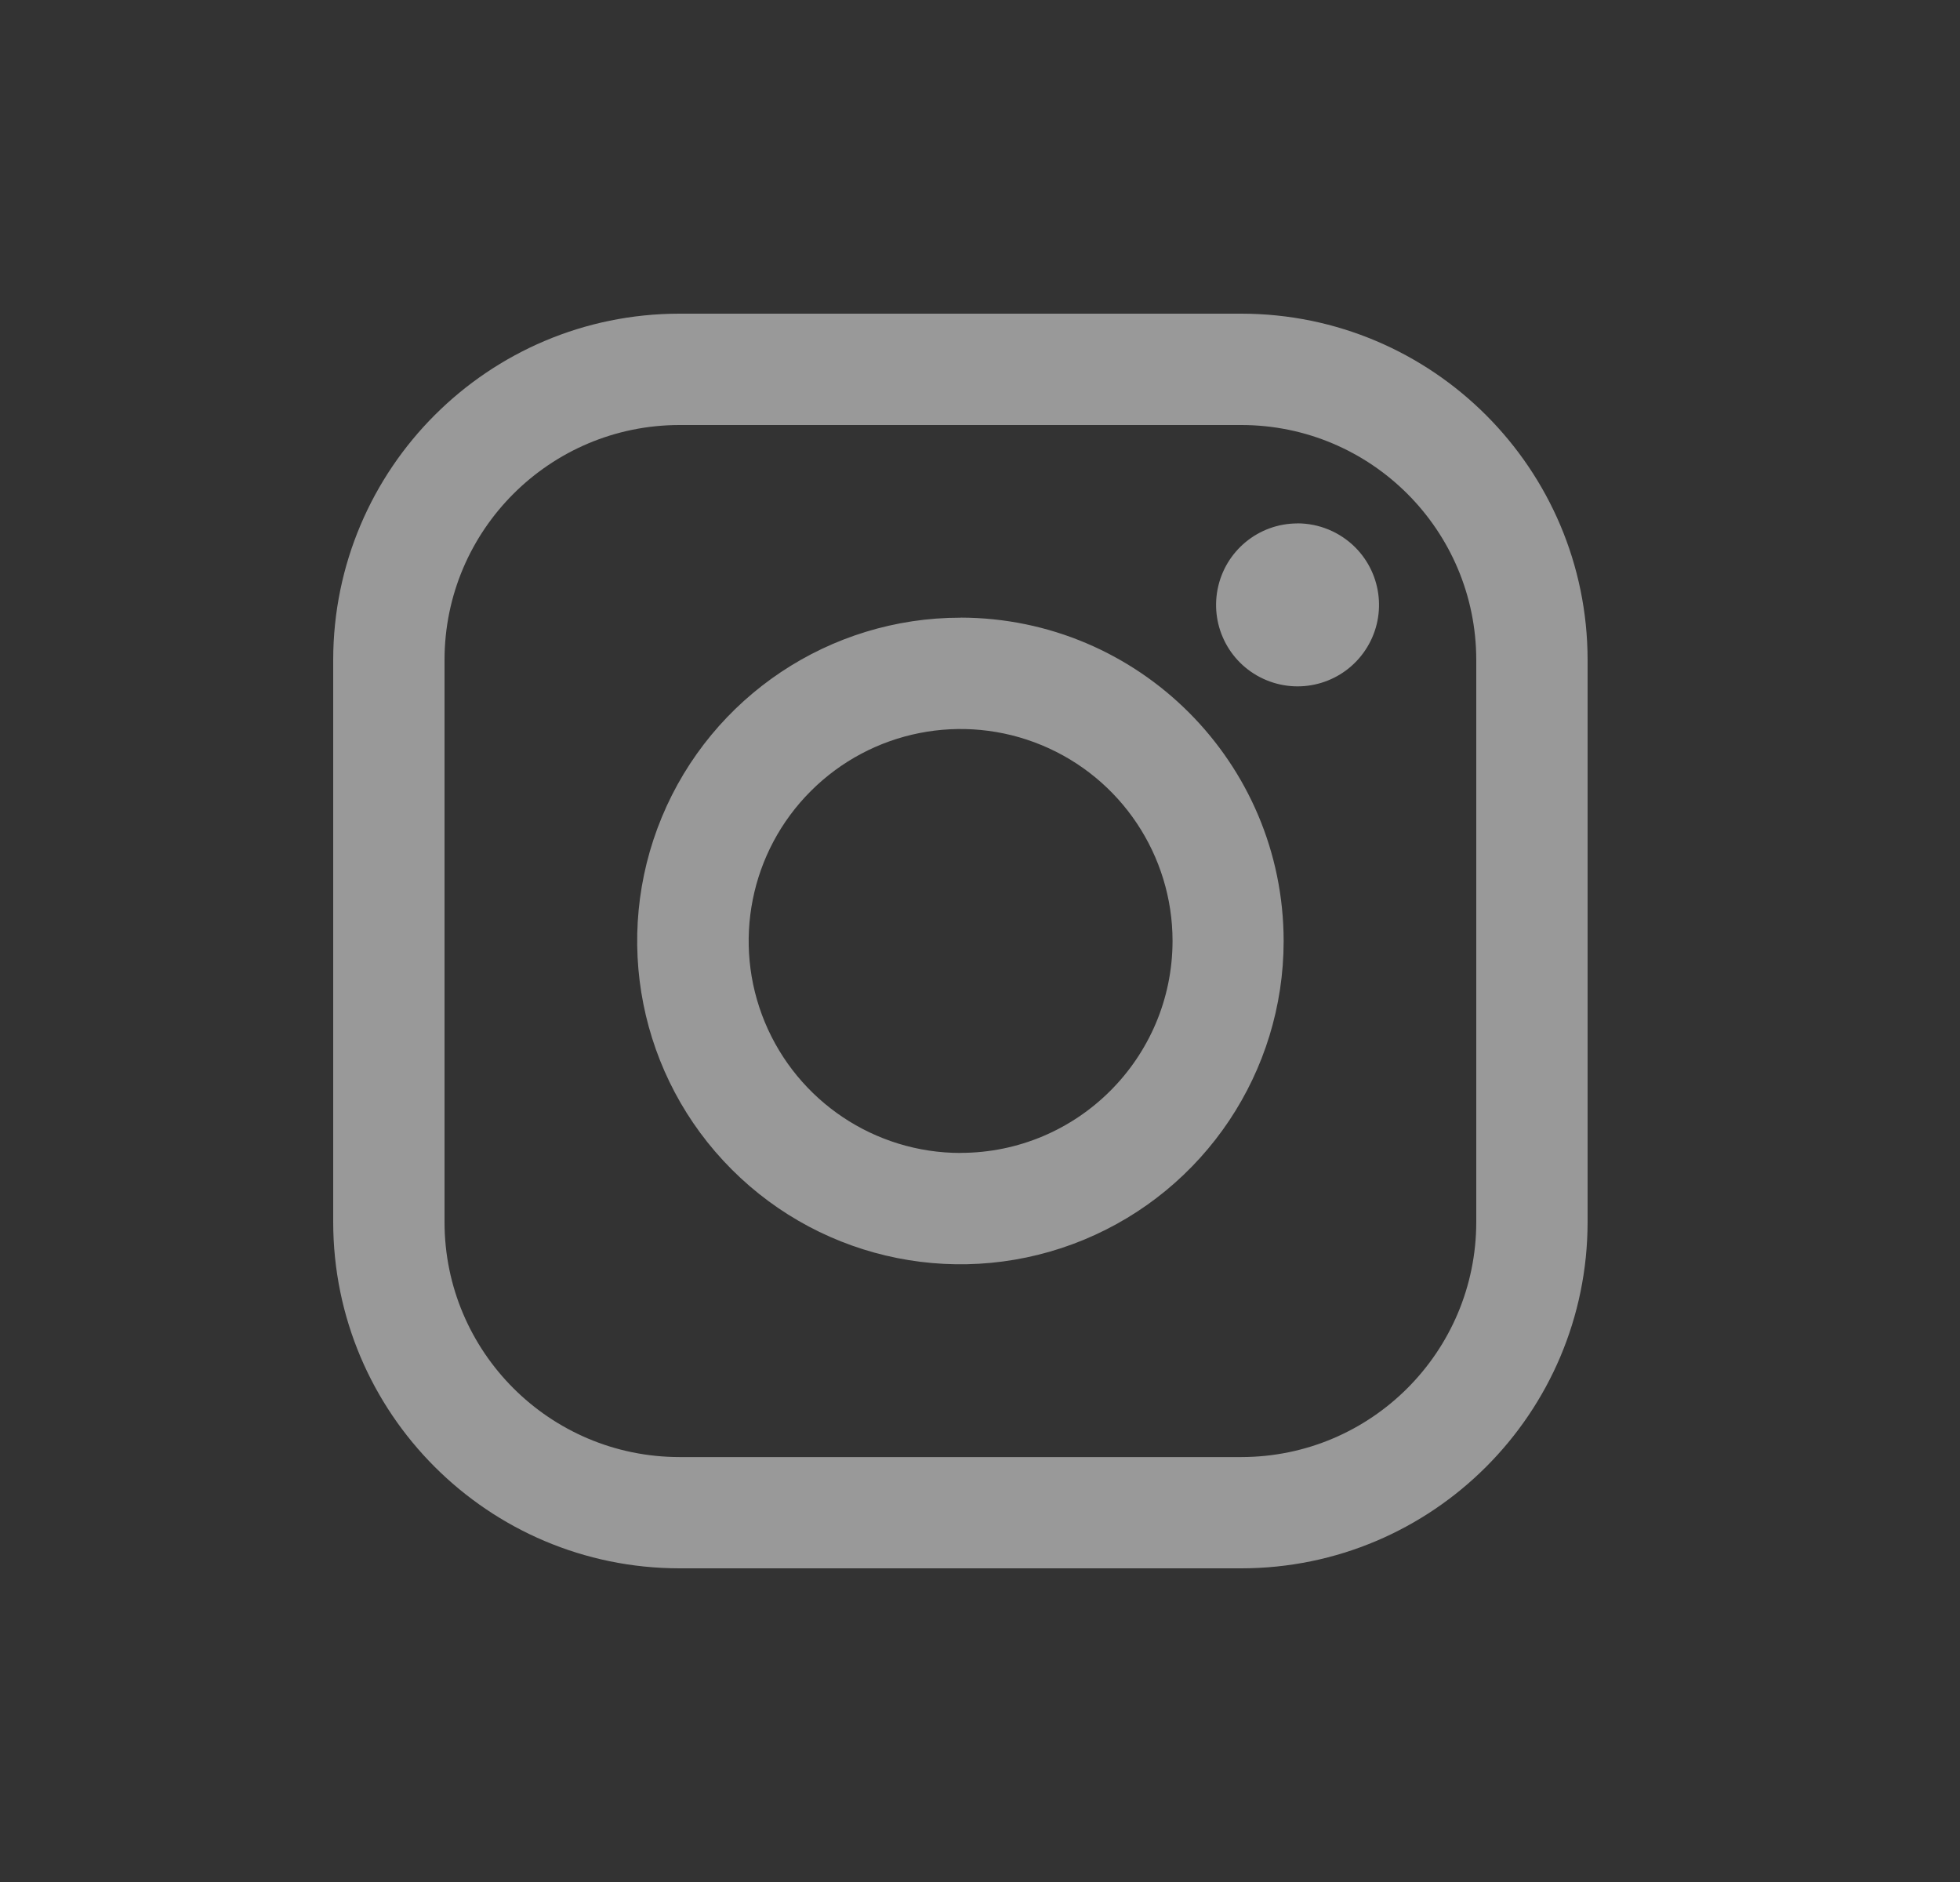 <svg width="25" height="24" viewBox="0 0 25 24" fill="none" xmlns="http://www.w3.org/2000/svg">
    <rect x="0" y="0" width="25" height="24" fill="#333333" stroke="none"/>
    <g opacity="0.5">
        <path fill-rule="evenodd" clip-rule="evenodd"
            d="M15.834 4H8.665C6.228 4.002 4.253 5.977 4.25 8.414V15.584C4.252 18.022 6.227 19.997 8.665 20H15.834C18.272 19.998 20.248 18.022 20.25 15.584V8.414C20.247 5.977 18.271 4.002 15.834 4ZM18.83 15.585C18.828 17.239 17.489 18.579 15.835 18.581H8.665C7.011 18.579 5.671 17.239 5.67 15.585V8.415C5.671 6.762 7.012 5.422 8.665 5.42H15.834C17.488 5.421 18.828 6.761 18.83 8.415V15.585ZM12.253 7.877C10.585 7.876 9.081 8.88 8.442 10.42C7.803 11.961 8.155 13.735 9.334 14.914C10.513 16.094 12.286 16.447 13.827 15.809C15.368 15.171 16.373 13.668 16.373 12C16.371 9.724 14.526 7.879 12.25 7.876L12.253 7.877ZM12.253 14.703C11.159 14.703 10.174 14.044 9.755 13.034C9.337 12.024 9.568 10.861 10.342 10.088C11.115 9.315 12.278 9.084 13.288 9.503C14.298 9.922 14.956 10.908 14.956 12.001C14.953 13.493 13.743 14.702 12.25 14.702L12.253 14.703ZM16.549 6.675C16.053 6.675 15.627 7.026 15.531 7.512C15.435 7.999 15.695 8.485 16.154 8.674C16.612 8.863 17.14 8.703 17.415 8.29C17.69 7.878 17.635 7.329 17.285 6.979C17.088 6.783 16.823 6.674 16.546 6.674L16.549 6.675Z"
            fill="white" />
    </g>
</svg>